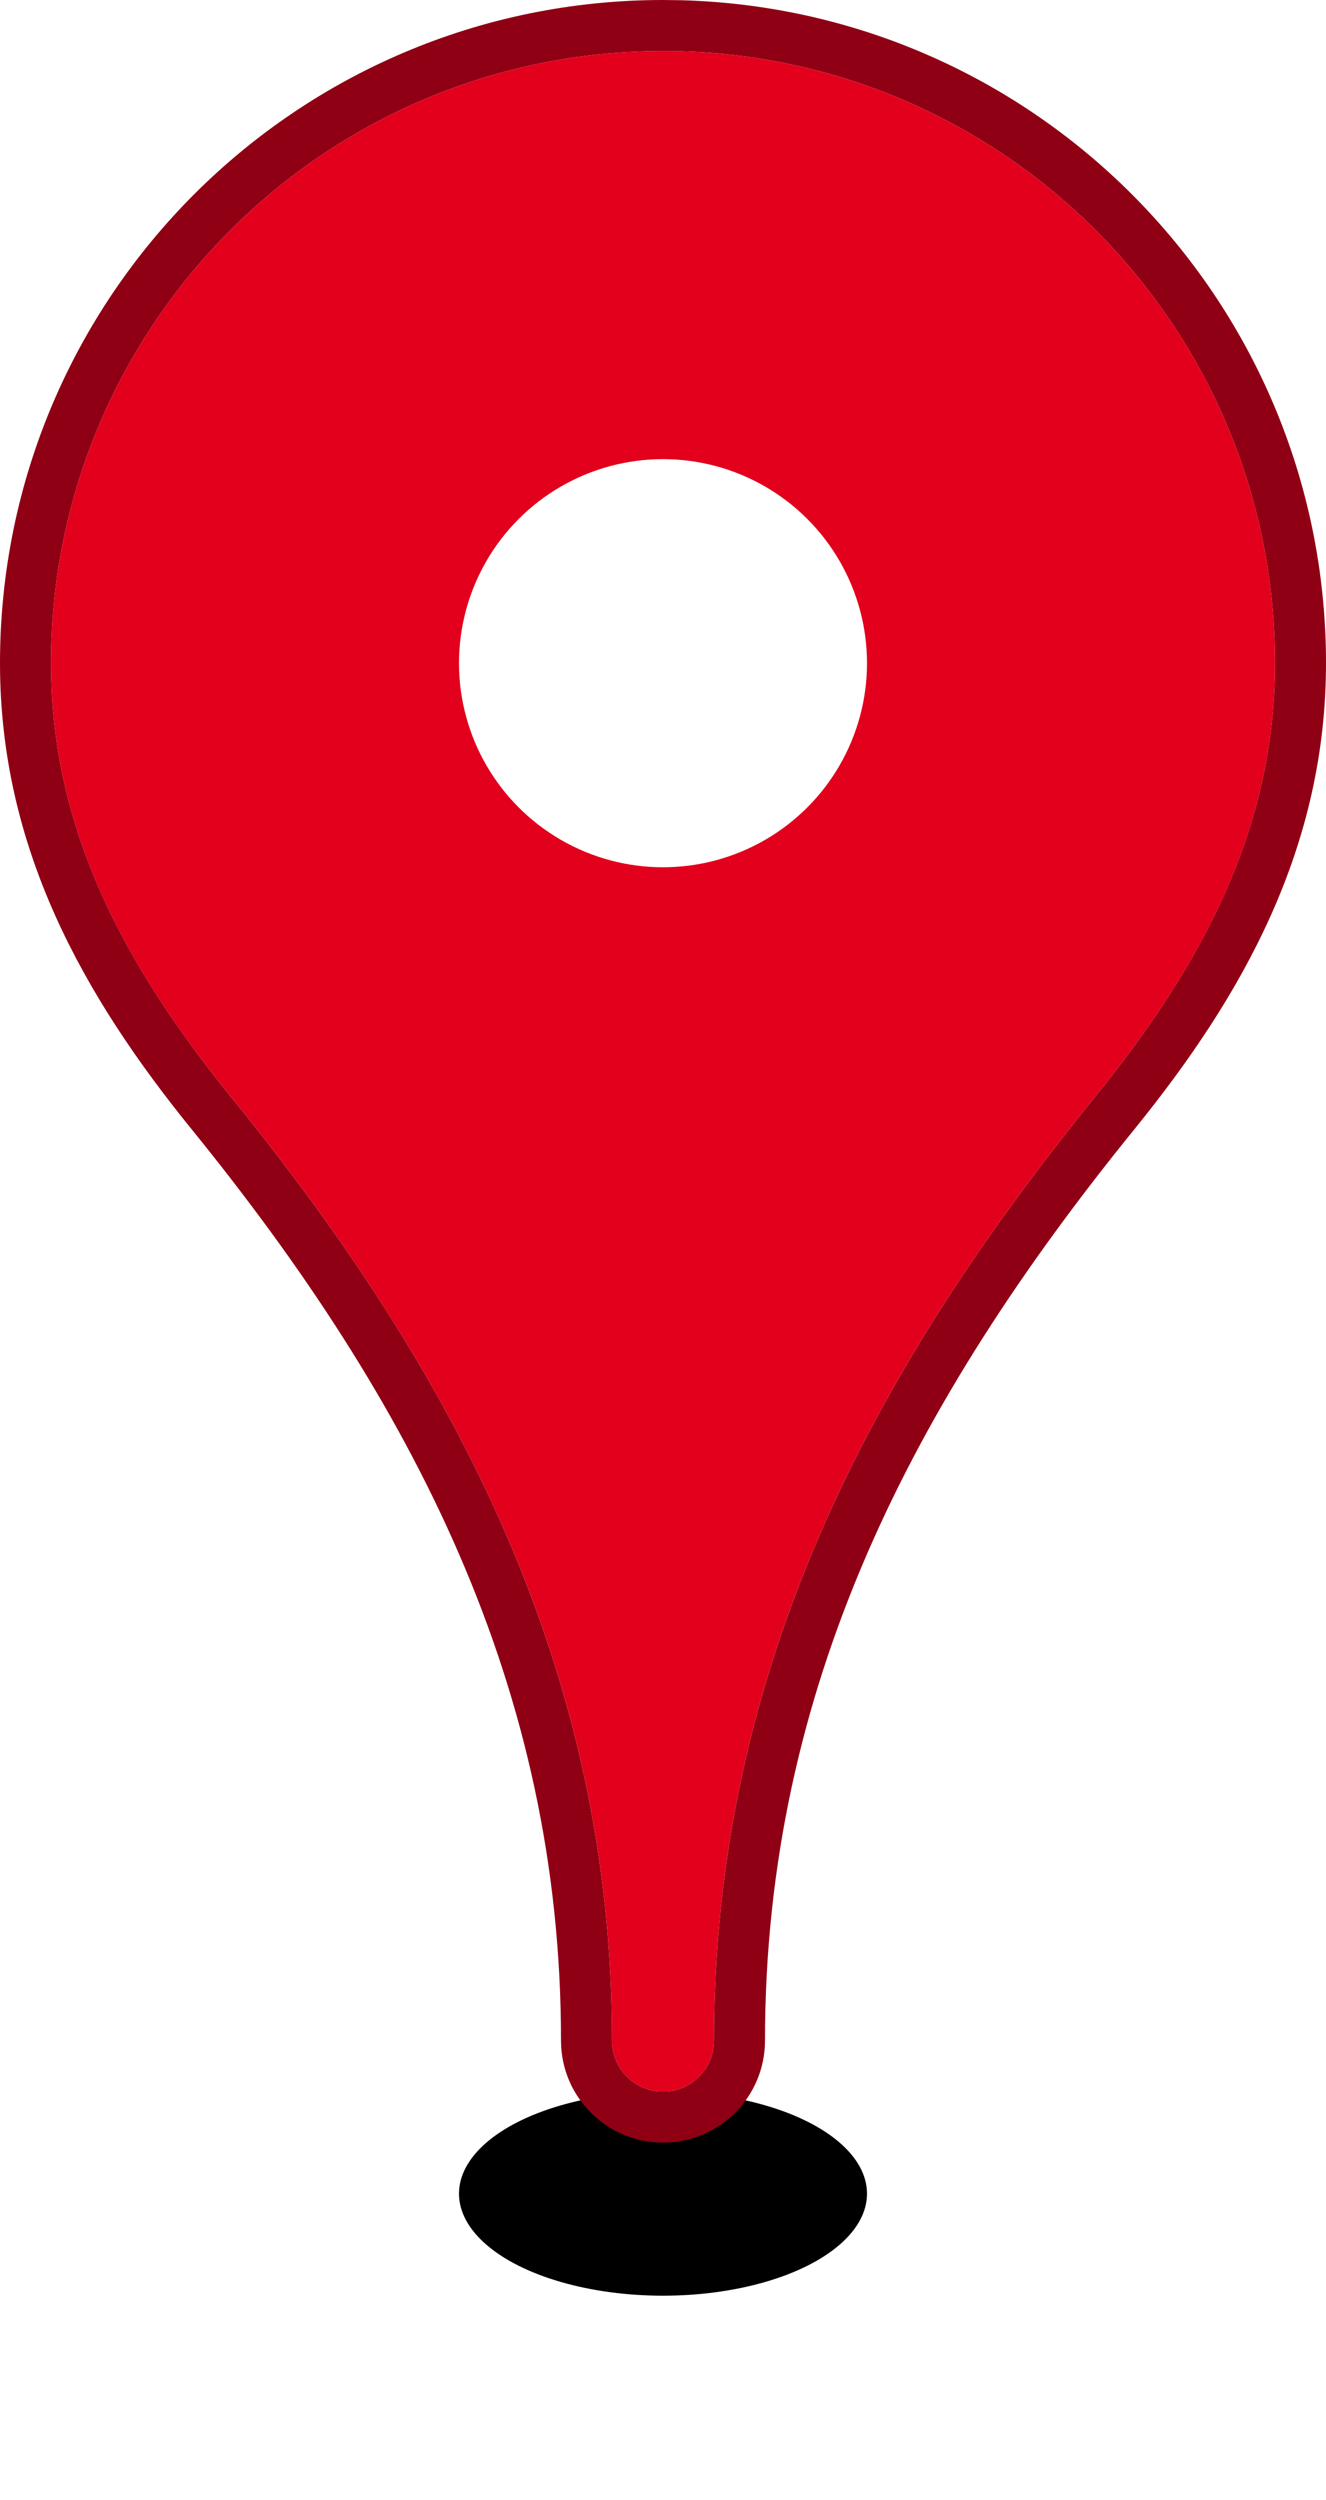 <svg xmlns="http://www.w3.org/2000/svg" xmlns:xlink="http://www.w3.org/1999/xlink" width="26" height="49" viewBox="0 0 26 49">
    <defs>
        <ellipse id="xj77o4ovab" cx="12" cy="41" rx="4" ry="2"/>
        <filter id="ddcndnhopa" width="262.5%" height="425%" x="-81.2%" y="-137.5%" filterUnits="objectBoundingBox">
            <feOffset dy="1" in="SourceAlpha" result="shadowOffsetOuter1"/>
            <feGaussianBlur in="shadowOffsetOuter1" result="shadowBlurOuter1" stdDeviation="2"/>
            <feColorMatrix in="shadowBlurOuter1" result="shadowMatrixOuter1" values="0 0 0 0 0.047 0 0 0 0 0.047 0 0 0 0 0.055 0 0 0 0.2 0"/>
            <feOffset in="SourceAlpha" result="shadowOffsetOuter2"/>
            <feGaussianBlur in="shadowOffsetOuter2" result="shadowBlurOuter2" stdDeviation="1"/>
            <feColorMatrix in="shadowBlurOuter2" result="shadowMatrixOuter2" values="0 0 0 0 0.047 0 0 0 0 0.047 0 0 0 0 0.055 0 0 0 0.12 0"/>
            <feMerge>
                <feMergeNode in="shadowMatrixOuter1"/>
                <feMergeNode in="shadowMatrixOuter2"/>
            </feMerge>
        </filter>
    </defs>
    <g fill="none" fill-rule="evenodd" transform="translate(1 1)">
        <use fill="#000" filter="url(#ddcndnhopa)" xlink:href="#xj77o4ovab"/>
        <path stroke="#900014" d="M12-.5l.369.005c3.305.096 6.289 1.475 8.47 3.656C23.1 5.423 24.5 8.548 24.5 12c0 3.44-1.537 6.222-3.641 8.815C16.468 26.225 13.5 31.922 13.5 39c0 .414-.168.79-.44 1.06-.27.272-.646.44-1.06.44-.414 0-.79-.168-1.06-.44-.272-.27-.44-.646-.44-1.06 0-7.078-2.968-12.776-7.359-18.185C1.037 18.222-.5 15.44-.5 12c0-3.452 1.4-6.577 3.661-8.839C5.423.9 8.548-.5 12-.5h0z"/>
        <path fill="#E2001C" d="M12 0c6.627 0 12 5.373 12 12 0 3.321-1.5 6-3.53 8.5C16.003 26.003 13 31.803 13 39c0 .552-.448 1-1 1s-1-.448-1-1c0-7.197-3.003-12.997-7.47-18.5C1.5 18 0 15.321 0 12 0 5.373 5.373 0 12 0z"/>
        <circle cx="12" cy="12" r="4" fill="#FFF"/>
    </g>
</svg>
